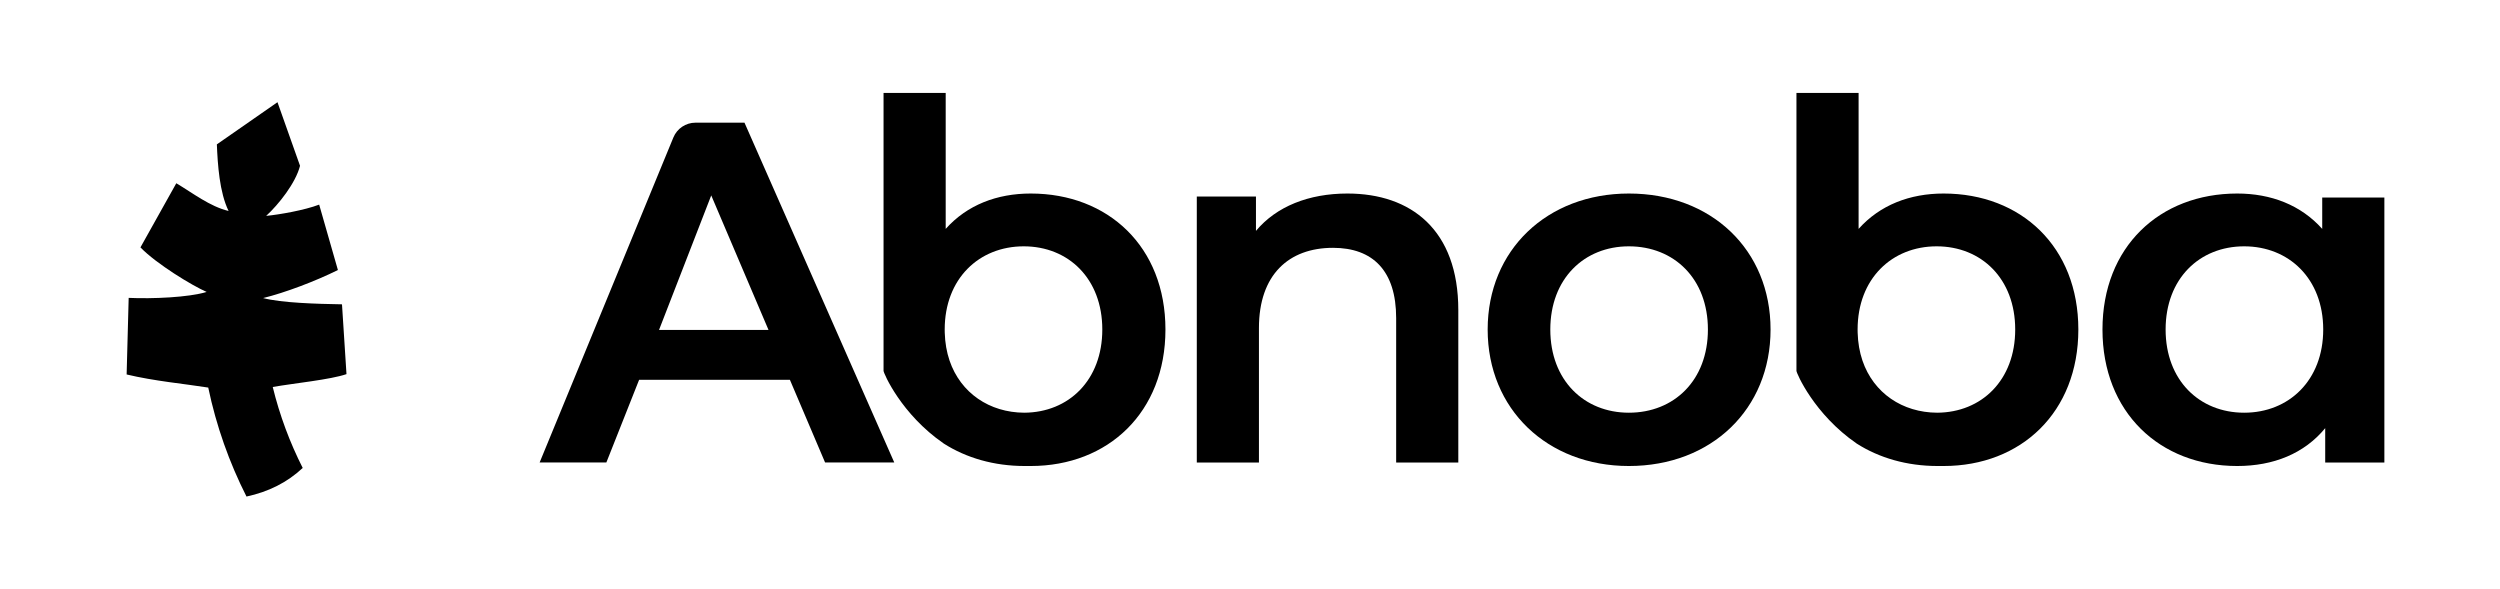 <?xml version="1.0" encoding="UTF-8" standalone="no"?>
<!DOCTYPE svg PUBLIC "-//W3C//DTD SVG 1.1//EN" "http://www.w3.org/Graphics/SVG/1.1/DTD/svg11.dtd">
<svg width="100%" height="100%" viewBox="0 0 2515 593" version="1.1" xmlns="http://www.w3.org/2000/svg" xmlns:xlink="http://www.w3.org/1999/xlink" xml:space="preserve" xmlns:serif="http://www.serif.com/" style="fill-rule:evenodd;clip-rule:evenodd;stroke-linejoin:round;stroke-miterlimit:2;">
    <g transform="matrix(1,0,0,1,-40920,-218)">
        <g id="abnoba-logo" serif:id="abnoba logo" transform="matrix(1.014,0,0,0.169,21848.3,218.555)">
            <rect x="18816.6" y="0" width="2480.32" height="3507.87" style="fill:none;"/>
            <g transform="matrix(1.973,0,0,11.861,18010.6,-28547.2)">
                <path d="M848.636,2592.65L848.636,2453.16L879.886,2453.16L879.886,2521.41C890.636,2509.41 905.636,2503.66 922.636,2503.66C961.636,2503.66 990.386,2530.41 990.386,2571.91C990.386,2613.41 961.636,2640.41 922.636,2640.41L919.636,2640.41C904.162,2640.41 890.255,2636.35 878.936,2629.15C857.528,2614.44 848.636,2593.8 848.636,2592.65ZM919.386,2613.66C941.762,2613.54 958.636,2597.32 958.636,2571.91C958.636,2546.41 941.636,2530.16 919.136,2530.16C896.636,2530.16 879.386,2546.41 879.386,2571.91C879.386,2572.43 879.394,2572.95 879.408,2573.47C879.55,2578.55 880.388,2583.25 881.823,2587.5C887.394,2603.82 901.951,2613.57 919.386,2613.66Z"/>
            </g>
            <g transform="matrix(1.973,0,0,11.861,18916.3,-28547.2)">
                <path d="M848.636,2592.65L848.636,2453.16L879.886,2453.16L879.886,2521.41C890.636,2509.41 905.636,2503.66 922.636,2503.66C961.636,2503.66 990.386,2530.41 990.386,2571.91C990.386,2613.41 961.636,2640.41 922.636,2640.41L919.636,2640.41C904.162,2640.41 890.255,2636.35 878.936,2629.15C857.528,2614.44 848.636,2593.8 848.636,2592.65ZM919.386,2613.66C941.762,2613.54 958.636,2597.32 958.636,2571.91C958.636,2546.41 941.636,2530.16 919.136,2530.16C896.636,2530.16 879.386,2546.41 879.386,2571.91C879.386,2572.43 879.394,2572.95 879.408,2573.47C879.55,2578.55 880.388,2583.25 881.823,2587.5C887.394,2603.82 901.951,2613.57 919.386,2613.66Z"/>
            </g>
            <g transform="matrix(1.973,0,0,11.861,17983,-28547.2)">
                <path d="M1095.89,2503.66C1076.39,2503.66 1060.14,2510.16 1049.89,2522.41L1049.89,2505.16L1020.14,2505.16L1020.14,2638.66L1051.39,2638.66L1051.39,2571.16C1051.39,2544.41 1066.39,2530.91 1088.64,2530.91C1108.64,2530.91 1120.39,2542.41 1120.39,2566.16L1120.39,2638.66L1151.64,2638.66L1151.64,2562.16C1151.64,2521.91 1127.89,2503.66 1095.89,2503.66Z" style="fill-rule:nonzero;"/>
            </g>
            <g transform="matrix(1.973,0,0,11.861,17955.4,-28547.2)">
                <path d="M1251.39,2640.41C1292.89,2640.41 1322.64,2611.91 1322.64,2571.91C1322.64,2531.91 1292.89,2503.66 1251.39,2503.66C1210.39,2503.66 1180.39,2531.91 1180.39,2571.91C1180.39,2611.91 1210.39,2640.41 1251.39,2640.41ZM1251.39,2613.66C1228.89,2613.66 1211.89,2597.41 1211.89,2571.91C1211.89,2546.41 1228.89,2530.16 1251.39,2530.16C1274.14,2530.16 1291.14,2546.41 1291.14,2571.91C1291.14,2597.41 1274.14,2613.66 1251.39,2613.66Z" style="fill-rule:nonzero;"/>
            </g>
            <g transform="matrix(-1.973,0,0,11.861,23842.7,-28547.2)">
                <path d="M1426.64,2503.66C1409.64,2503.66 1394.64,2509.41 1383.89,2521.41L1383.89,2505.66L1352.64,2505.66L1352.64,2638.66L1382.39,2638.66L1382.39,2621.41C1392.89,2634.16 1408.39,2640.41 1426.64,2640.41C1465.64,2640.41 1494.39,2613.41 1494.39,2571.91C1494.39,2530.41 1465.64,2503.66 1426.64,2503.66ZM1423.14,2613.66C1400.64,2613.66 1383.39,2597.41 1383.39,2571.91C1383.39,2546.41 1400.64,2530.16 1423.14,2530.16C1445.64,2530.16 1462.64,2546.41 1462.64,2571.91C1462.64,2597.41 1445.64,2613.66 1423.14,2613.66Z" style="fill-rule:nonzero;"/>
            </g>
            <g transform="matrix(1.973,0,0,11.861,8341.36,-17382.3)">
                <path d="M5679.49,1526.79L5754.81,1697.33L5720.02,1697.33L5702.32,1655.82L5626.51,1655.82L5610.03,1697.33L5576.48,1697.33C5576.48,1697.33 5630.2,1567.04 5643.73,1534.22C5645.59,1529.73 5649.97,1526.79 5654.84,1526.79C5664.51,1526.79 5679.49,1526.79 5679.49,1526.79ZM5636.52,1630.8L5691.57,1630.8L5662.77,1563.29L5636.52,1630.8Z" style="fill-rule:nonzero;"/>
            </g>
            <g transform="matrix(1.247,-1.001,0.166,7.495,13079.9,-16682.5)">
                <path d="M4345.02,3113.5C4327.02,3108.13 4303.56,3102.82 4282.59,3094.75L4292.14,3035.2C4310.63,3038.52 4339.07,3041.11 4353.71,3038.71C4342.92,3032.19 4317.22,3011.45 4306.59,2997.03L4341.28,2950.72C4353.07,2960.02 4365.05,2972.34 4379.27,2977.82C4374.06,2962.35 4375.58,2940.25 4377.02,2924.61L4428.79,2898.04L4439.81,2950.04C4434.56,2963.05 4419.07,2977.98 4408.13,2985.57C4418.55,2985.95 4438.6,2985.16 4450.74,2982.31L4458.59,3035.31C4440.08,3041.61 4414.98,3047.47 4397.21,3049.38C4410.82,3055.01 4438.55,3059.55 4458.22,3062.5L4454.48,3117.44C4441.37,3120.08 4412.52,3119.08 4395.5,3119.77C4397.98,3142.64 4403.08,3164.86 4410.52,3186.09C4396.88,3195.81 4381.17,3201.14 4363.6,3202.53C4353.66,3174.17 4347.31,3144.29 4345.02,3113.5Z"/>
            </g>
        </g>
    </g>
</svg>
